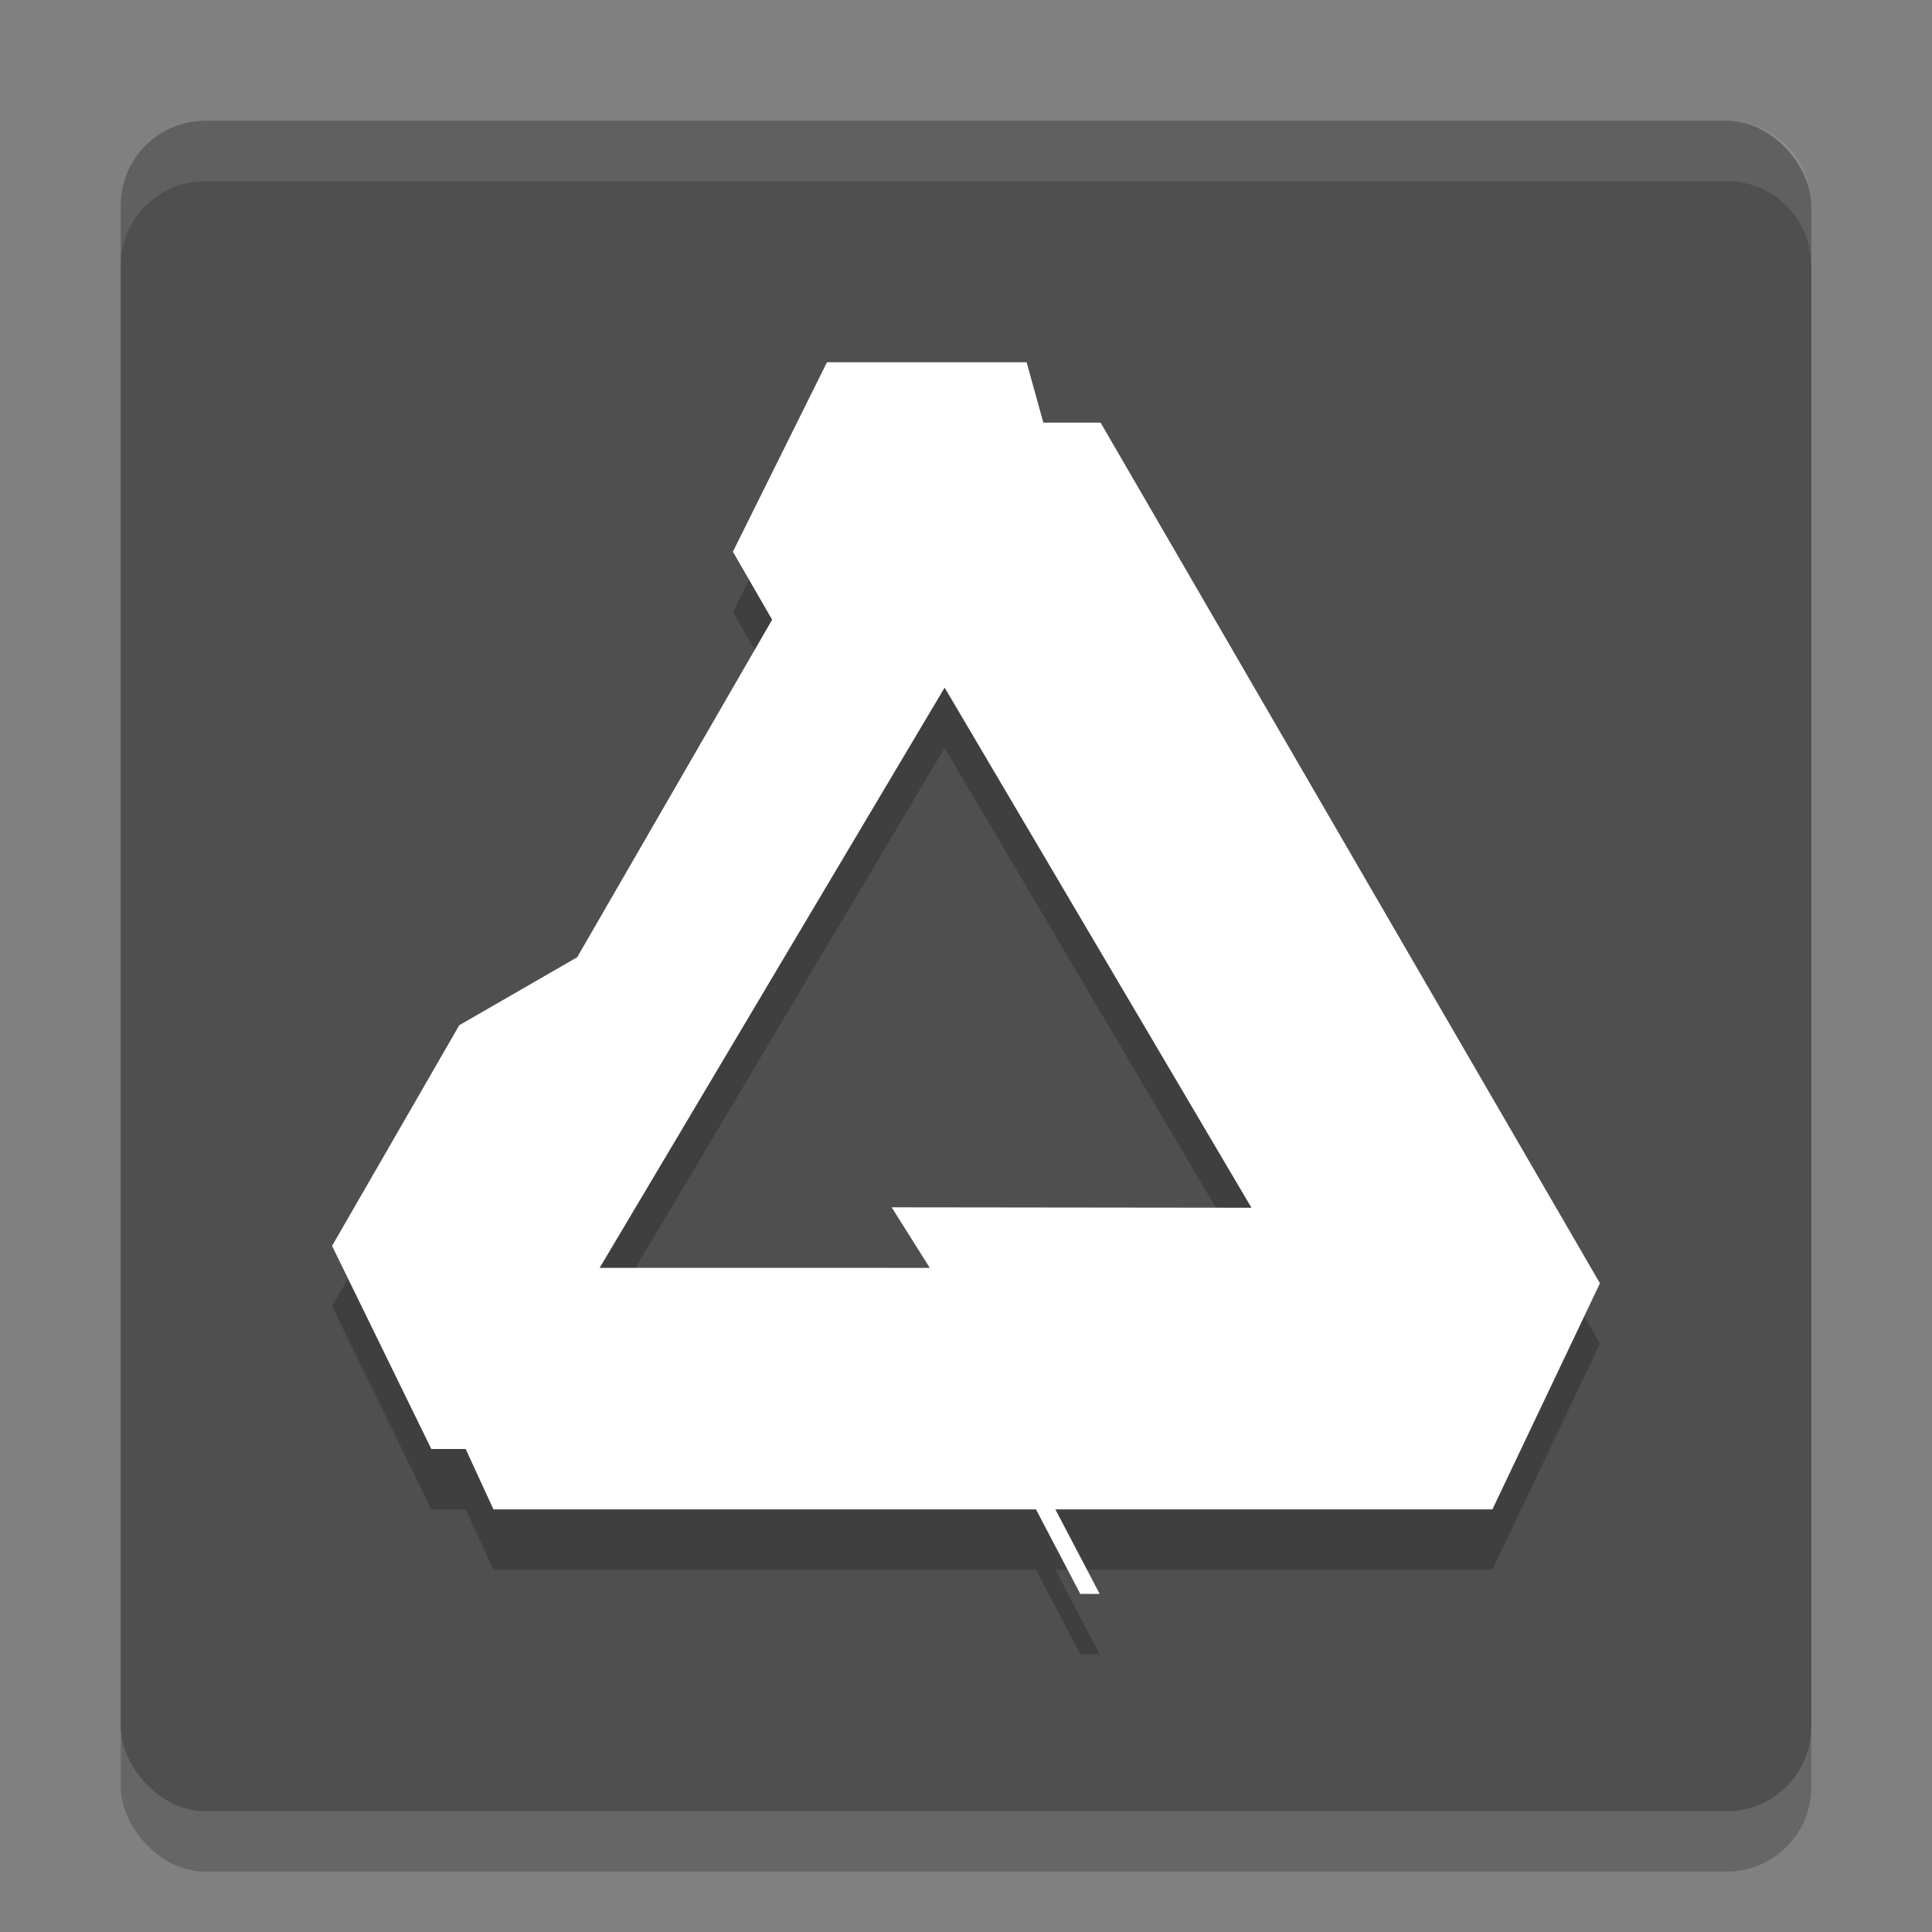 <svg xmlns="http://www.w3.org/2000/svg" width="32" height="32" version="1"><rect width="100%" height="100%" fill="#808080" stroke="none"/><defs>
<linearGradient id="ucPurpleBlue" x1="0%" y1="0%" x2="100%" y2="100%">
  <stop offset="0%" style="stop-color:#B794F4;stop-opacity:1"/>
  <stop offset="100%" style="stop-color:#4299E1;stop-opacity:1"/>
</linearGradient>
</defs>
 <rect style="opacity:0.2" width="28" height="28" x="2" y="3" rx="1.4" ry="1.4"/>
 <rect style="fill:#4f4f4f" width="28" height="28" x="2" y="2" rx="1.4" ry="1.4"/>
 <path style="opacity:0.2" d="m 13.697,7 h 3.307 l 0.277,1 h 0.948 L 26.5,22.255 24.719,26 H 17.48 l 0.734,1.4 H 17.893 L 17.159,26 H 8.173 L 7.713,25 H 7.144 L 5.5,21.636 v 0 L 7.607,17.981 9.56,16.855 12.789,11.264 12.139,10.138 Z M 15.646,12.389 9.932,22 h 5.468 l -0.631,-1.003 5.959,0.007 z"/>
 <path style="fill:#ffffff" d="m 13.697,6 h 3.307 l 0.277,1 h 0.948 L 26.5,21.255 24.719,25 H 17.48 l 0.734,1.4 H 17.893 L 17.159,25 H 8.173 L 7.713,24 H 7.144 L 5.5,20.636 v 0 L 7.607,16.981 9.56,15.855 12.789,10.264 12.139,9.138 Z M 15.646,11.389 9.932,21 h 5.468 l -0.631,-1.003 5.959,0.007 z"/>
 <path style="fill:#ffffff;opacity:0.1" d="M 3.4 2 C 2.625 2 2 2.625 2 3.4 L 2 4.4 C 2 3.625 2.625 3 3.4 3 L 28.6 3 C 29.375 3 30 3.625 30 4.4 L 30 3.4 C 30 2.625 29.375 2 28.6 2 L 3.4 2 z"/>
</svg>
